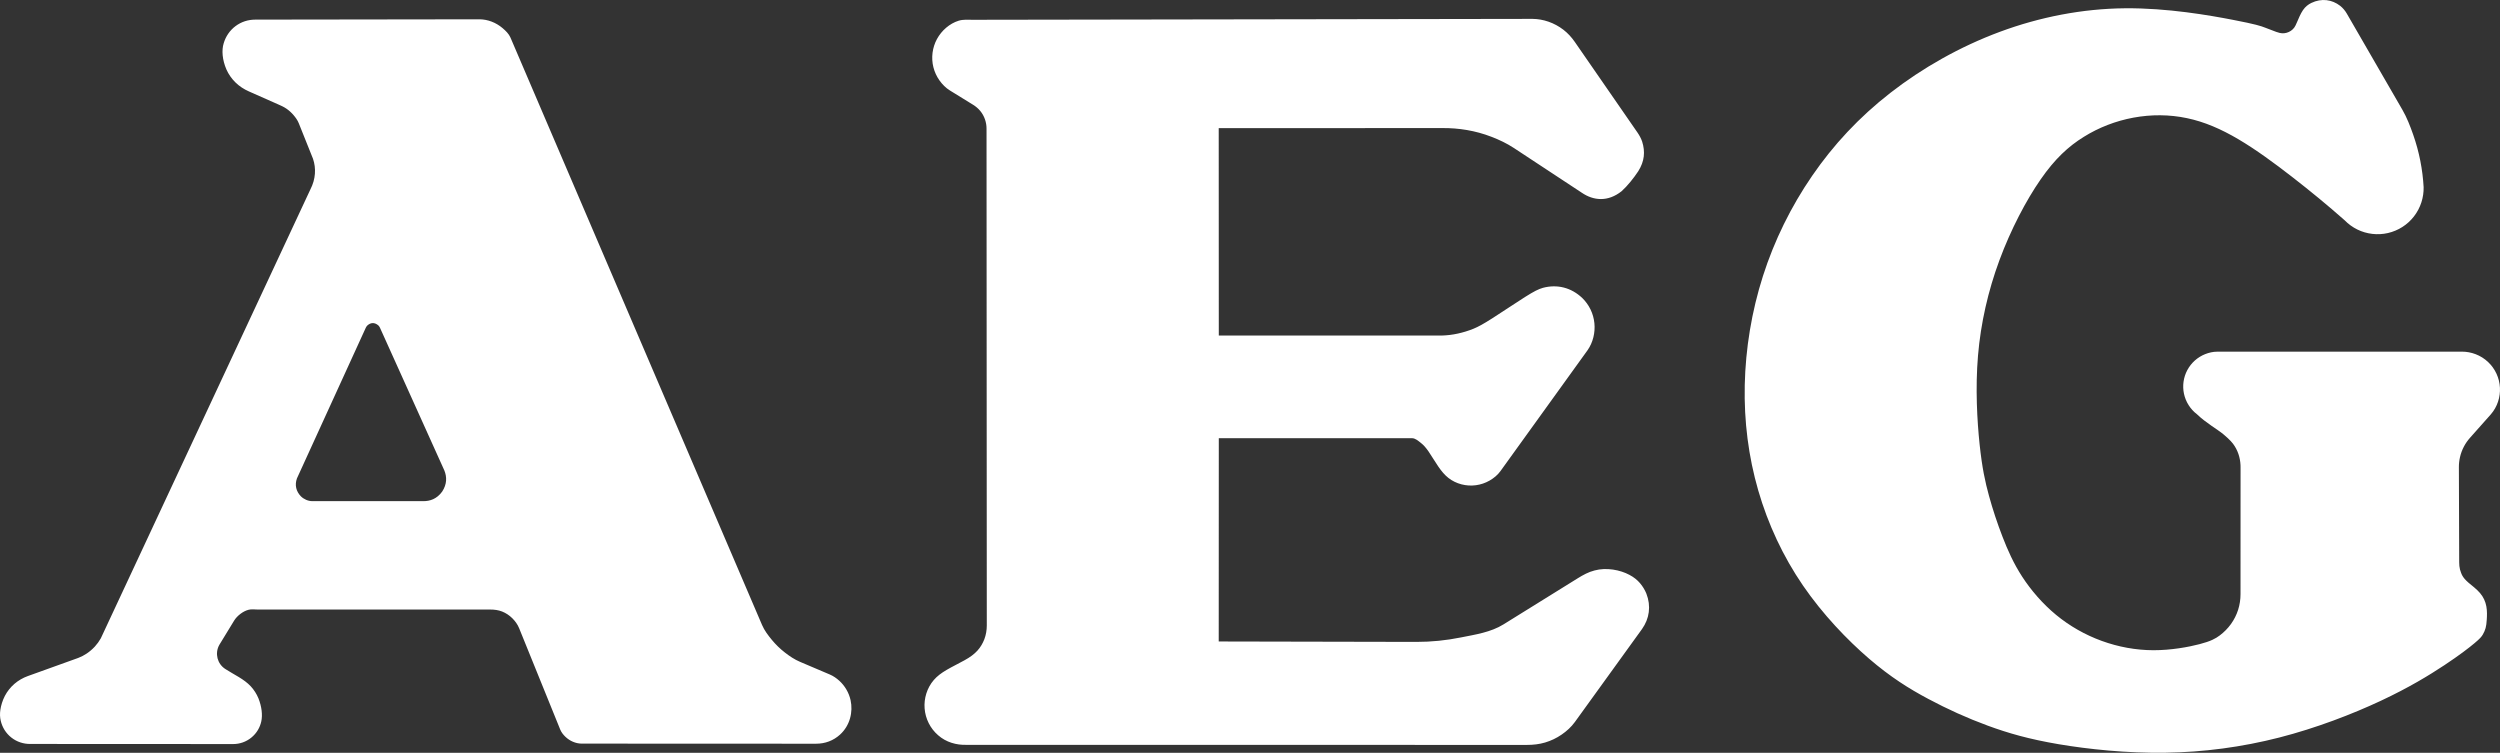 <svg xml:space="preserve" viewbox="0 0 800 240.887" height="240.887px" width="800px" y="0px" x="0px" xmlns:xlink="http://www.w3.org/1999/xlink" xmlns="http://www.w3.org/2000/svg" id="Layer_1">
<rect width="100%" height="100%" fill="#333333" stroke="none"/>
<g id="g3">
	<path d="M117.62,104.087c0.967-0.804,2.101-1.05,3.408,0c0.228,0.215,0.419,0.472,0.547,0.756l0,0
		l20.633,45.738l0,0c0.812,2.037,0.852,4.351-0.72,6.739c-1.724,2.363-3.891,3.064-6.055,3.049l0,0H99.958l0,0
		c-0.685,0-1.367-0.159-1.998-0.426c-0.63-0.269-1.211-0.66-1.695-1.137c-1.523-1.586-1.998-3.6-1.249-5.705l0,0l22.055-48.262l0,0
		C117.202,104.557,117.392,104.302,117.62,104.087L117.62,104.087z M32.26,204.266L32.26,204.266L32.26,204.266
		c-0.53,0.943-1.173,1.828-1.906,2.631c-1.622,1.746-3.453,2.939-5.328,3.642l0,0L8.9,216.342l0,0
		c-1.558,0.561-3.019,1.403-4.274,2.48c-1.253,1.086-2.305,2.404-3.069,3.865c-0.762,1.463-1.235,3.074-1.438,4.428
		c-0.203,1.361-0.132,2.455,0.11,3.508c0.242,1.061,0.662,2.07,1.236,2.99c0.576,0.91,1.307,1.729,2.157,2.396
		c1.76,1.403,3.932,2.071,6.018,2.056l0,0l65.009,0.033l0,0c1.036,0,2.071-0.185,3.046-0.527c0.977-0.35,1.894-0.859,2.7-1.512
		c1.785-1.443,2.802-3.322,3.209-5.178c0.459-2.038,0.163-4.744-0.917-7.449c-0.576-1.379-1.397-2.664-2.409-3.774
		c-2.234-2.405-5.329-3.733-8.061-5.505c-1.472-0.9-2.271-2.229-2.604-3.516c-0.33-1.318-0.24-2.898,0.608-4.343l0,0l4.694-7.685
		l0,0c0.512-0.844,1.221-1.553,2.004-2.154s1.67-1.077,2.618-1.327c0.95-0.251,1.944-0.075,2.932-0.075l0,0h74.398l0,0
		c1.29,0,2.587,0.158,3.792,0.627c1.207,0.475,2.315,1.211,3.249,2.129c0.929,0.918,1.718,1.996,2.209,3.207l0,0l13.154,32.438l0,0
		c0.357,0.877,0.966,1.646,1.649,2.305c1.451,1.396,3.33,2.163,5.128,2.197l0,0l75.077,0.032l0,0c1.405,0,2.813-0.225,4.126-0.727
		c1.313-0.492,2.531-1.244,3.568-2.195c3.171-2.883,4.205-7.241,3.366-11.024c-0.268-1.187-0.716-2.33-1.326-3.374
		c-0.609-1.053-1.382-2.014-2.282-2.831c-0.9-0.812-1.915-1.521-3.032-1.996l0,0l-9.525-4.051l0,0
		c-1.765-0.743-3.374-1.829-4.886-3.007c-1.514-1.178-2.897-2.521-4.12-4c-1.224-1.479-2.403-3.032-3.157-4.795l0,0L163.357,12.042
		l0,0c-0.524-1.224-1.53-2.188-2.543-3.053c-2.125-1.808-4.767-2.785-7.31-2.813l0,0l-71.793,0.1l0,0
		c-1.131,0.002-2.265,0.165-3.341,0.516c-1.077,0.353-2.096,0.881-3.002,1.56c-0.906,0.678-1.7,1.507-2.341,2.44
		c-0.644,0.932-1.129,1.971-1.447,3.061c-0.691,2.186-0.458,5.283,0.86,8.343c0.693,1.568,1.697,3.002,2.927,4.203
		c1.229,1.203,2.695,2.152,4.268,2.848l0,0l9.314,4.124l0,0c0.938,0.415,1.881,0.824,2.723,1.411c0.841,0.583,1.608,1.28,2.27,2.061
		c0.662,0.783,1.28,1.627,1.66,2.577l0,0l4.562,11.392l0,0c1.031,3.05,0.86,6.491-0.821,9.757l0,0L32.26,204.266L32.26,204.266z
		 M454.686,141.736c0.854,0.668,1.588,1.486,2.502,2.813c0.91,1.337,2,3.183,3.049,4.712c1.043,1.527,2.046,2.729,3.257,3.682
		c2.478,1.938,5.741,2.74,8.766,2.33c1.541-0.199,3.04-0.709,4.39-1.479c1.345-0.775,2.588-1.777,3.494-3.04l0,0l27.875-38.685l0,0
		c1.773-2.533,2.479-5.685,2.188-8.644c-0.15-1.509-0.562-2.992-1.219-4.359c-0.656-1.365-1.555-2.62-2.637-3.681
		c-3.61-3.44-8.121-4.47-12.603-3.284c-1.448,0.412-2.813,1.092-5.741,2.938c-2.919,1.846-7.398,4.856-10.402,6.773
		c-3.006,1.919-4.535,2.741-6.129,3.401c-3.246,1.301-6.695,2.077-10.094,2.159l0,0h-71.369l-0.024-66.362l71.585-0.027l0,0
		c5.166-0.038,10.523,0.783,15.705,2.796c2.498,0.962,4.933,2.113,7.166,3.585l0,0l21.686,14.283l0,0
		c3.779,2.597,8.395,3.021,12.766-0.447c1.854-1.647,3.908-4.226,5.354-6.42c1.977-3.157,2.279-6.209,1.225-9.51
		c-0.354-1.025-0.882-1.981-1.5-2.875l0,0l-20.048-28.988l0,0c-1.011-1.464-2.222-2.792-3.629-3.879
		c-2.937-2.263-6.473-3.462-9.896-3.485l0,0L311.37,6.333l0,0c-1.543,0.002-3.104-0.159-4.581,0.29
		c-1.478,0.447-2.85,1.249-4.036,2.261c-1.184,1.015-2.182,2.24-2.923,3.606c-1.468,2.687-1.917,5.973-1.14,9.037
		c0.38,1.505,1.042,2.941,1.942,4.207c0.902,1.267,2.015,2.401,3.336,3.215l0,0l7.402,4.564l0,0
		c0.869,0.537,1.664,1.199,2.311,1.988c1.357,1.646,2.014,3.696,2.007,5.66l0,0l0.084,158.985l0,0
		c0.002,1.504-0.254,3.008-0.785,4.418c-1.071,2.699-2.7,4.744-6.346,6.725c-1.725,0.969-3.934,2.029-5.693,3.064
		c-1.762,1.026-3.078,2.029-4.14,3.258c-2.199,2.547-3.186,5.938-2.932,9.095c0.125,1.629,0.572,3.239,1.309,4.702
		c0.733,1.461,1.756,2.781,2.99,3.85c2.566,2.28,5.911,3.19,9.062,3.092l0,0l179.378,0.023l0,0c1.963,0,3.93-0.209,5.812-0.77
		c1.884-0.56,3.675-1.41,5.291-2.529c1.616-1.11,3.099-2.447,4.247-4.042l0,0l21.473-29.731l0,0
		c2.367-3.333,2.951-7.35,1.402-11.334c-0.497-1.229-1.197-2.371-2.066-3.382c-0.868-1.002-1.904-1.862-3.365-2.631
		c-2.932-1.578-7.338-2.447-11.166-1.403c-1.913,0.477-3.658,1.438-5.338,2.48l0,0l-23.789,14.773l0,0
		c-4.071,2.53-9.016,3.258-13.663,4.184c-4.644,0.937-9.425,1.43-14.216,1.421l0,0l-63.249-0.134l0.024-65.051h61.818l0,0
		C452.911,140.225,453.834,141.077,454.686,141.736L454.686,141.736z M733.088,9.855c-0.835,0.57-1.833,0.844-2.794,0.798
		c-0.492-0.023-0.978-0.127-1.896-0.449c-0.92-0.321-2.269-0.86-3.625-1.38c-1.361-0.52-2.735-1.021-10.197-2.468
		c-7.467-1.447-21.025-3.835-34.609-3.706s-27.197,2.779-40.017,7.535c-12.815,4.754-24.843,11.611-34.96,19.478
		c-10.118,7.865-18.328,16.739-25.098,26.592c-6.772,9.855-12.104,20.689-15.742,32.062c-3.637,11.373-5.578,23.286-5.83,34.893
		c-0.25,11.61,1.187,22.911,4.318,33.728c3.131,10.815,7.954,21.146,14.299,30.408c6.347,9.262,14.213,17.445,21.121,23.393
		c6.901,5.938,12.844,9.638,18.99,12.912c6.143,3.281,12.49,6.154,19.018,8.552c6.522,2.397,13.229,4.335,22.725,5.946
		c9.5,1.611,21.794,2.897,34.079,2.723c12.285-0.167,24.563-1.805,36.468-4.852c11.901-3.049,23.432-7.51,32.477-11.744
		c9.049-4.233,15.612-8.25,20.414-11.433c4.804-3.183,7.848-5.538,9.608-7.016c1.767-1.479,2.251-2.08,2.647-2.739
		c0.396-0.66,0.705-1.37,0.91-2.104c0.2-0.735,0.293-1.504,0.371-2.683c0.084-1.186,0.15-2.772-0.138-4.292
		c-0.284-1.512-0.923-2.957-2.024-4.242c-1.104-1.295-2.664-2.432-3.684-3.308c-2.047-1.778-2.26-2.78-2.723-4.228
		c-0.184-0.733-0.247-1.494-0.252-2.254l0,0l-0.1-30.435l0,0c-0.013-2.153,0.455-4.442,1.596-6.614
		c0.529-1.011,1.186-1.963,1.945-2.813l0,0l6.664-7.5l0,0c2.117-2.413,3.086-5.579,2.932-8.552
		c-0.078-1.543-0.455-3.069-1.103-4.474c-0.644-1.403-1.562-2.679-2.685-3.739c-2.364-2.247-5.467-3.336-8.41-3.324l0,0
		l-78.297,0.01l0,0c-1.307,0-2.605,0.301-3.825,0.781c-1.211,0.482-2.343,1.18-3.315,2.05c-0.973,0.871-1.791,1.915-2.408,3.067
		c-1.225,2.286-1.621,5.027-1.058,7.606c0.279,1.276,0.78,2.505,1.482,3.606c0.7,1.104,1.587,2.098,2.635,2.883
		c2.923,2.839,6.589,4.826,8.61,6.539c2.024,1.721,2.826,2.646,3.479,3.683c1.346,2.113,1.934,4.567,1.893,6.957l0,0l-0.014,40.405
		l0,0c0,1.703-0.25,3.408-0.768,5.035c-0.52,1.621-1.295,3.166-2.293,4.545c-0.998,1.386-2.213,2.613-3.583,3.641
		c-1.369,1.027-2.89,1.862-6.451,2.79c-3.56,0.935-9.162,1.954-14.774,1.944c-5.611-0.008-11.236-1.051-16.539-2.98
		c-5.301-1.929-10.277-4.752-14.617-8.335c-4.338-3.573-8.041-7.917-10.826-12.192c-2.785-4.285-4.656-8.52-6.318-12.819
		c-1.658-4.293-3.111-8.661-4.326-13.097c-1.22-4.426-2.199-8.928-2.994-16.436c-0.789-7.5-1.395-18.011-0.518-28.411
		c0.877-10.402,3.225-20.7,6.859-30.529c3.639-9.83,8.558-19.19,13.176-25.842c4.613-6.652,8.924-10.596,13.802-13.624
		c9.658-6.04,21.761-8.383,33.026-5.997c5.583,1.169,10.906,3.47,16.503,6.775c5.596,3.303,11.463,7.61,17.2,12.064
		c5.736,4.454,11.346,9.055,16.773,13.857c1.169,1.199,2.547,2.199,4.051,2.94c2.969,1.463,6.488,1.898,9.797,1.127
		c1.637-0.378,3.203-1.036,4.617-1.938c1.412-0.902,2.67-2.048,3.696-3.372c2.142-2.746,3.173-6.126,3.099-9.366
		c-0.31-5.592-1.398-11.275-3.354-16.839c-0.957-2.708-1.988-5.41-3.425-7.896l0,0L750.977,4.346l0,0
		c-0.547-0.944-1.261-1.792-2.111-2.474c-2.631-2.038-5.969-2.51-9.25-0.927c-0.985,0.489-1.883,1.157-2.66,2.289
		c-0.775,1.131-1.428,2.729-1.862,3.748c-0.434,1.021-0.651,1.468-0.942,1.862C733.859,9.235,733.497,9.578,733.088,9.855
		L733.088,9.855z" fill="#FFFFFF" id="path5"/>
</g>
</svg>
